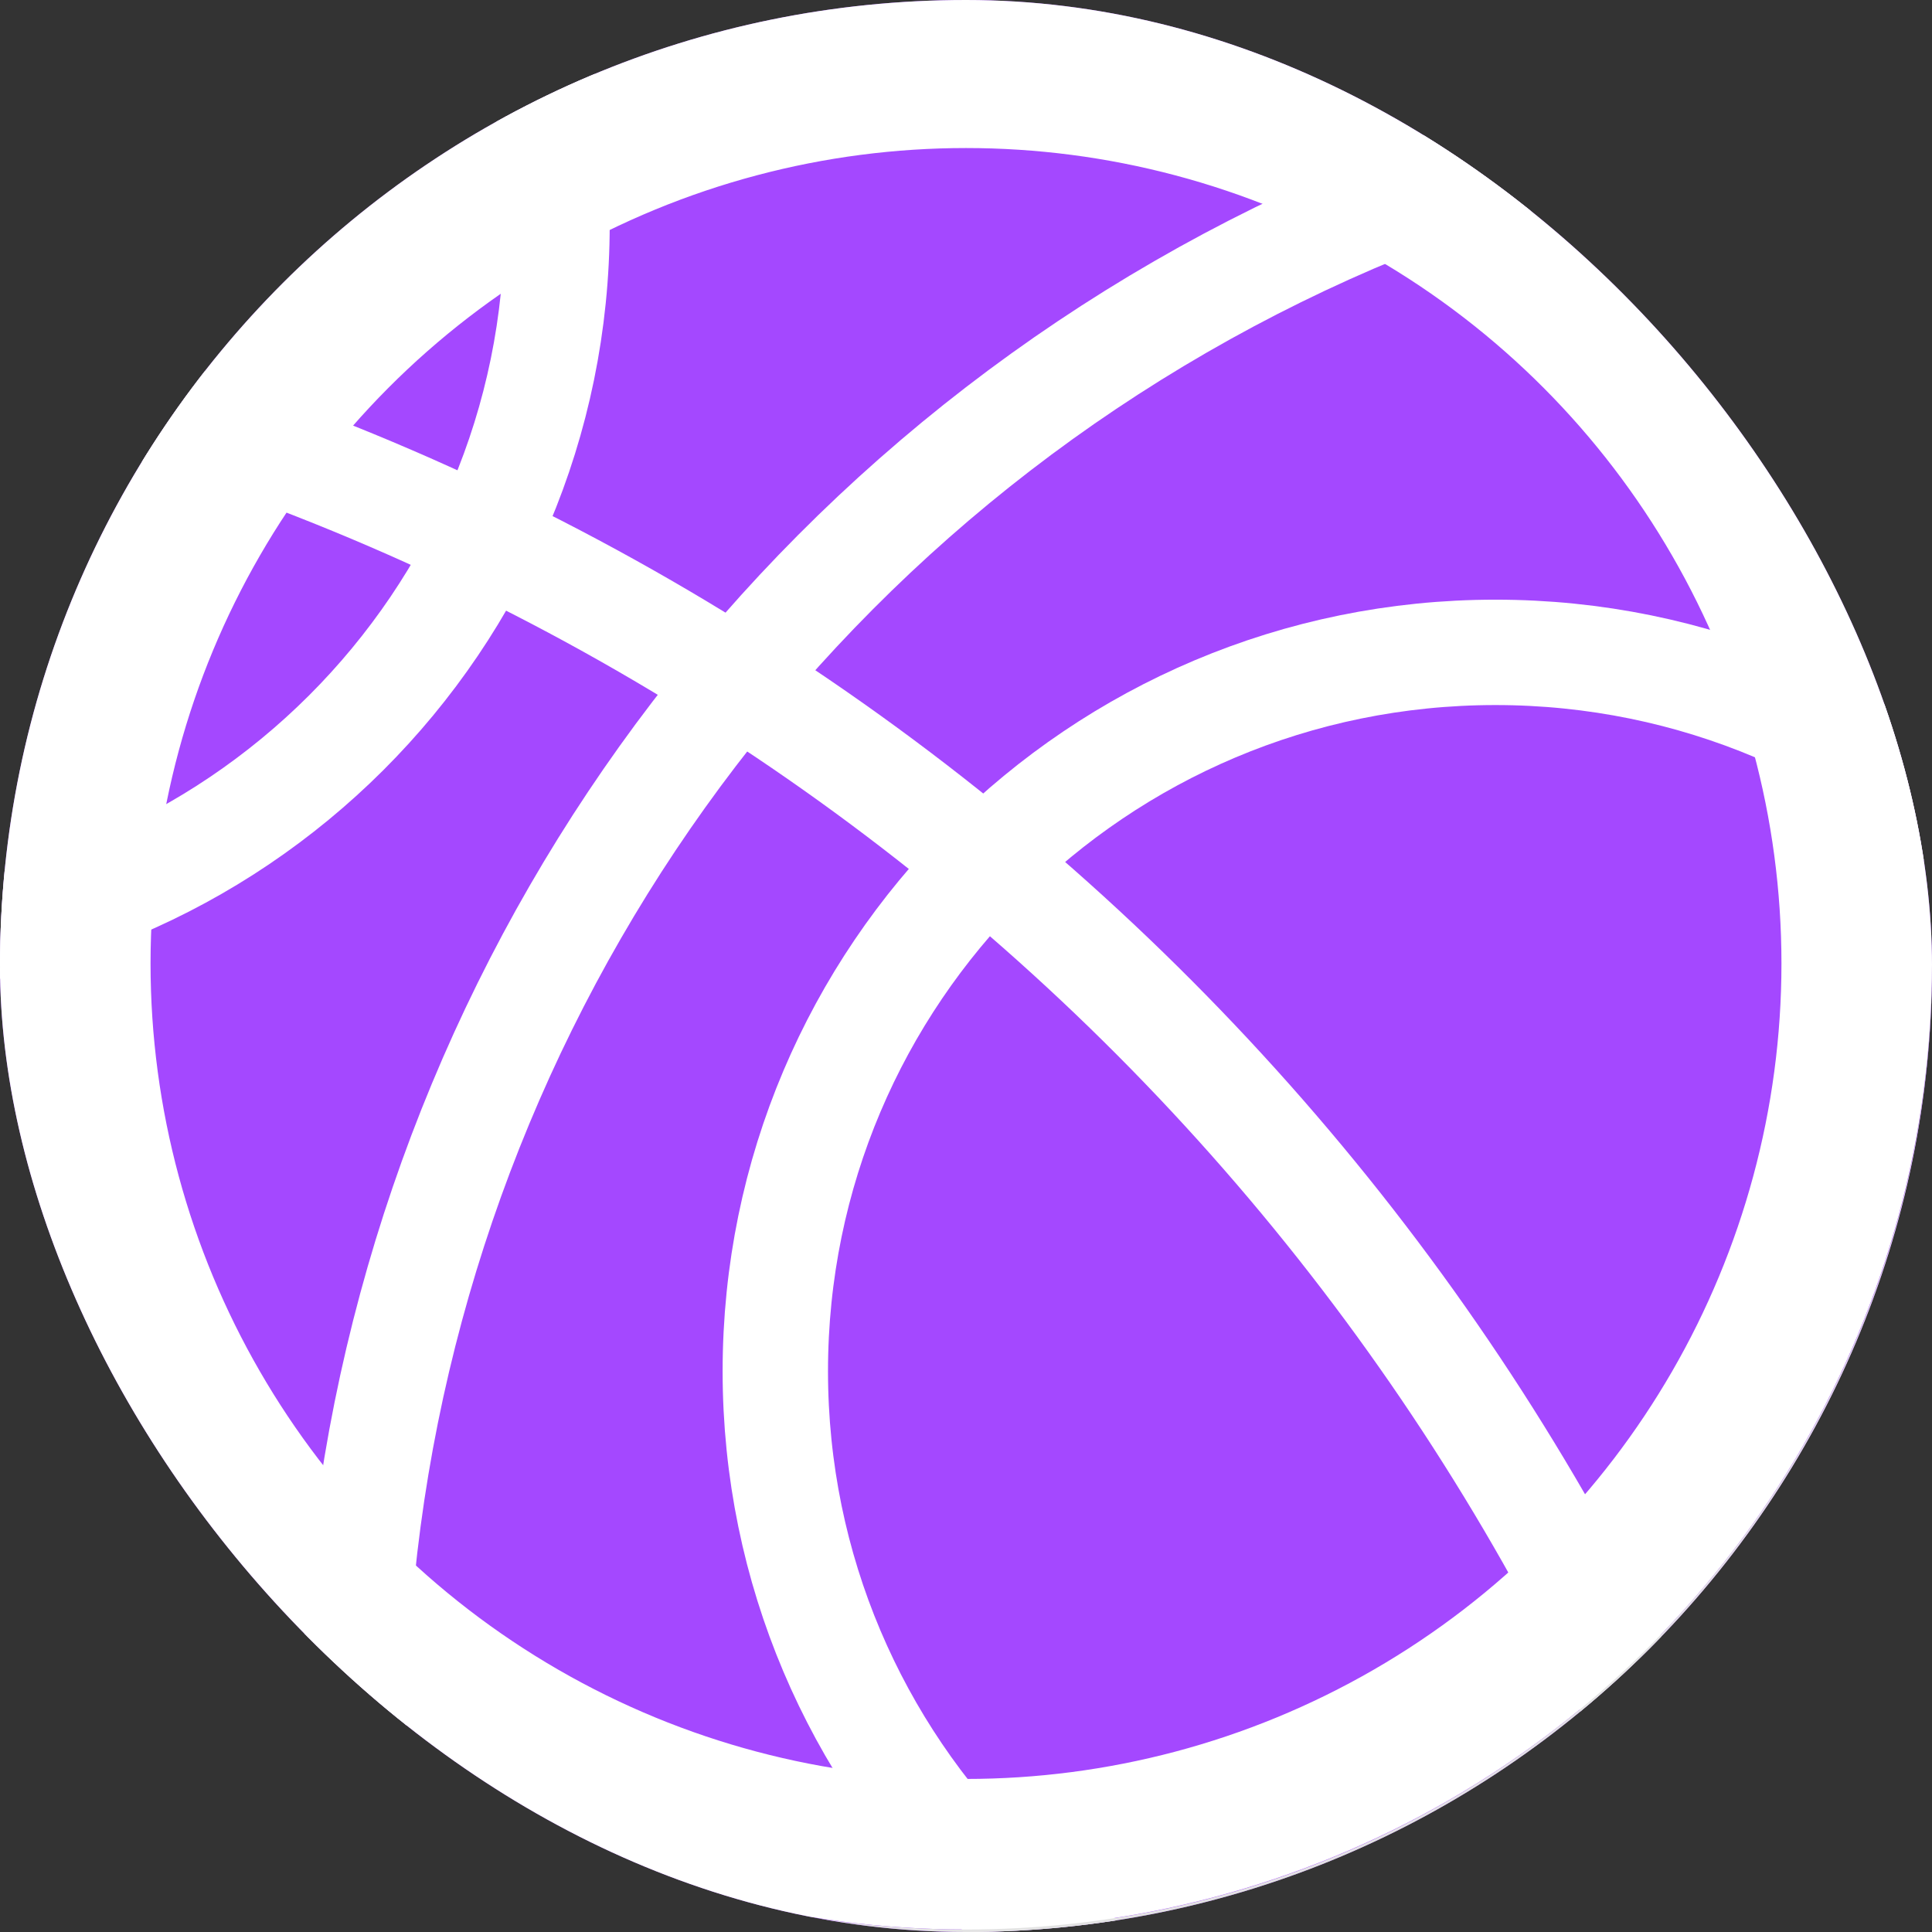 <svg width="770" height="770" viewBox="0 0 770 770" fill="none" xmlns="http://www.w3.org/2000/svg">
<rect x="0" y="0" width="770" height="770" fill="#333333" stroke="none"/>
<g clip-path="url(#clip0_104_29)">
<rect width="770" height="770" rx="385" fill="#A448FF"/>
<circle cx="385" cy="384" r="355" stroke="white" stroke-width="60"/>
<path d="M883 546.5C883 704.697 754.538 833 596 833C437.462 833 309 704.697 309 546.5C309 388.303 437.462 260 596 260C754.538 260 883 388.303 883 546.5Z" stroke="white" stroke-width="42"/>
<path d="M222 89.5C222 247.697 93.538 376 -65 376C-223.538 376 -352 247.697 -352 89.5C-352 -68.697 -223.538 -197 -65 -197C93.538 -197 222 -68.697 222 89.5Z" stroke="white" stroke-width="42"/>
<circle cx="800" cy="693" r="659" stroke="white" stroke-width="42"/>
<circle cx="-230" cy="1093" r="974" stroke="white" stroke-width="42"/>
<path fill-rule="evenodd" clip-rule="evenodd" d="M1211 -443H-452V1220H1211V-443ZM385 769C597.63 769 770 596.63 770 384C770 171.37 597.63 -1 385 -1C172.37 -1 0 171.37 0 384C0 596.63 172.37 769 385 769Z" fill="#E3E3E3"/>
</g>
<defs>
<clipPath id="clip0_104_29">
<rect width="770" height="770" rx="385" fill="white"/>
</clipPath>
</defs>
</svg>
